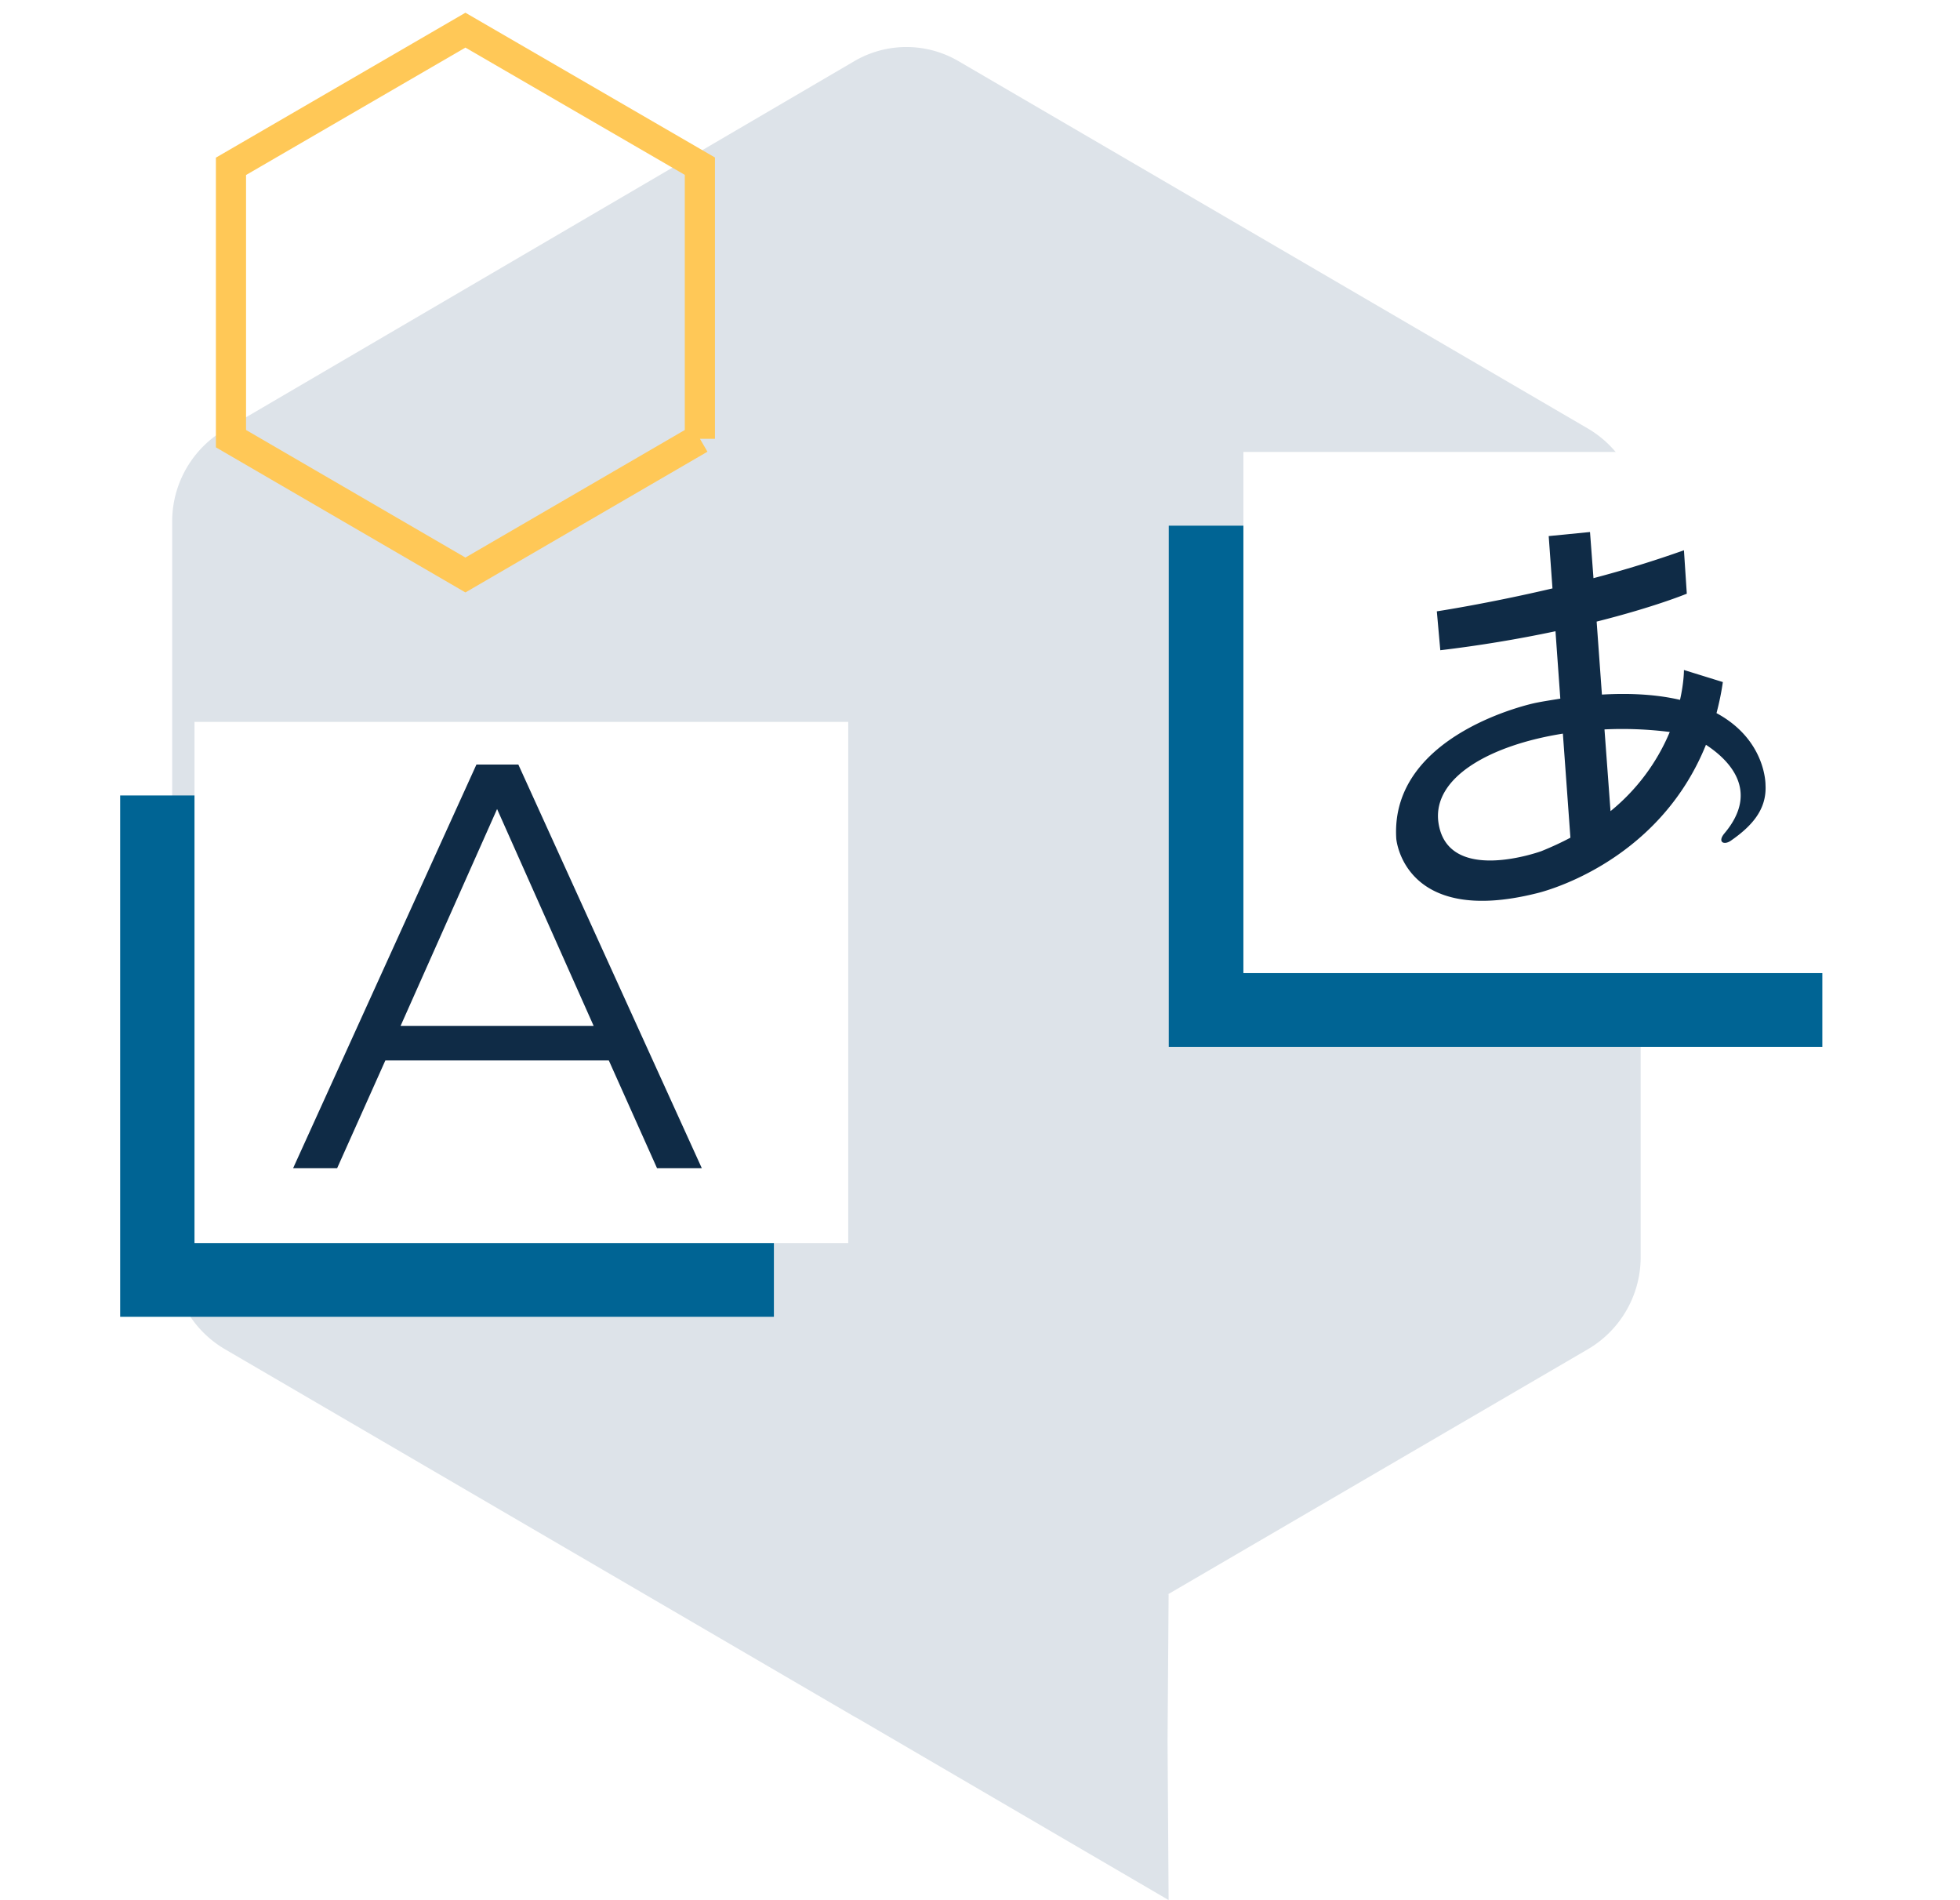 <svg xmlns="http://www.w3.org/2000/svg" xmlns:xlink="http://www.w3.org/1999/xlink" width="130" height="126" fill="none" viewBox="0 0 130 126">
  <path fill="#DDE3E9" d="M11.42 83.34V34.55a7.05 7.05 0 0 1 3.48-6.05L56.64 4.07a6.84 6.84 0 0 1 6.96 0l41.74 24.36a7.08 7.08 0 0 1 3.48 6.12v48.79a7.08 7.08 0 0 1-3.48 6.12l-27.9 16.28.07-.02-.07 9.72.07 10.56-20.56-12.01-.31-.17L14.9 89.46a7.08 7.08 0 0 1-3.48-6.12Z"/>
  <path fill="#006494" d="M51.33 52.75H7.97v34.57h43.36V52.75Z"/>
  <path fill="url(#a)" d="M0 42.38h60.45v52.63H0z" opacity=".1"/>
  <path fill="#fff" d="M56.27 47.87H12.9v34.56h43.36V47.87Z"/>
  <path fill="#0F2B46" d="M40.4 70.32H25.56l-3.2 7.15h-2.92L31.6 50.7h2.78l12.17 26.77h-2.97l-3.2-7.15Zm-1.03-2.3-6.4-14.37-6.4 14.38h12.8Z"/>
  <path stroke="#FFC857" stroke-miterlimit="10" stroke-width="2" d="M46.42 29.1V11.02L30.87 2l-15.55 9.03v18.06l15.55 9.04 15.55-9.04Z"/>
  <path fill="#006494" d="M120.87 34.86H77.52v34.56h43.35V34.86Z"/>
  <path fill="url(#b)" d="M69.55 24.49H130v52.63H69.55z" opacity=".1"/>
  <path fill="#fff" d="M125.81 29.97H82.47v34.56h43.36V29.97Z"/>
  <path fill="#0F2B46" fill-rule="evenodd" d="m102.72 35.55 2.74-.27.23 3.06a74.1 74.1 0 0 0 6-1.85l.19 2.88s-2.12.88-5.98 1.85l.35 4.84c2.11-.12 3.8.03 5.18.35.27-1.2.26-1.98.26-1.98l2.58.8c-.1.72-.25 1.41-.42 2.06 3.3 1.78 3.25 4.76 3.25 4.76.09 1.58-.84 2.69-2.3 3.7-.46.32-.9.09-.43-.48 2.4-2.84.28-4.9-1.22-5.88-3.26 8.07-11.24 9.85-11.24 9.85-8.83 2.2-9.3-3.62-9.3-3.62-.44-7 9.2-9 9.2-9 .58-.12 1.14-.2 1.68-.29l-.32-4.47a86.7 86.7 0 0 1-7.64 1.26l-.23-2.58s3.32-.5 7.67-1.52l-.25-3.47ZM95.4 54.5c-.37-2.96 3.45-5.09 8.26-5.85l.5 6.9c-.6.32-1.23.61-1.92.89 0 0-6.28 2.3-6.84-1.94Zm11.02-6.13.4 5.42a13.45 13.45 0 0 0 3.93-5.25c-1.43-.18-2.9-.24-4.33-.17Z" clip-rule="evenodd"/>
  <defs>
    <pattern id="a" width="1" height="1" patternContentUnits="objectBoundingBox">
      <use transform="scale(.005 .006)" xlink:href="#c"/>
    </pattern>
    <pattern id="b" width="1" height="1" patternContentUnits="objectBoundingBox">
      <use transform="scale(.005 .006)" xlink:href="#c"/>
    </pattern>
  </defs>
</svg>